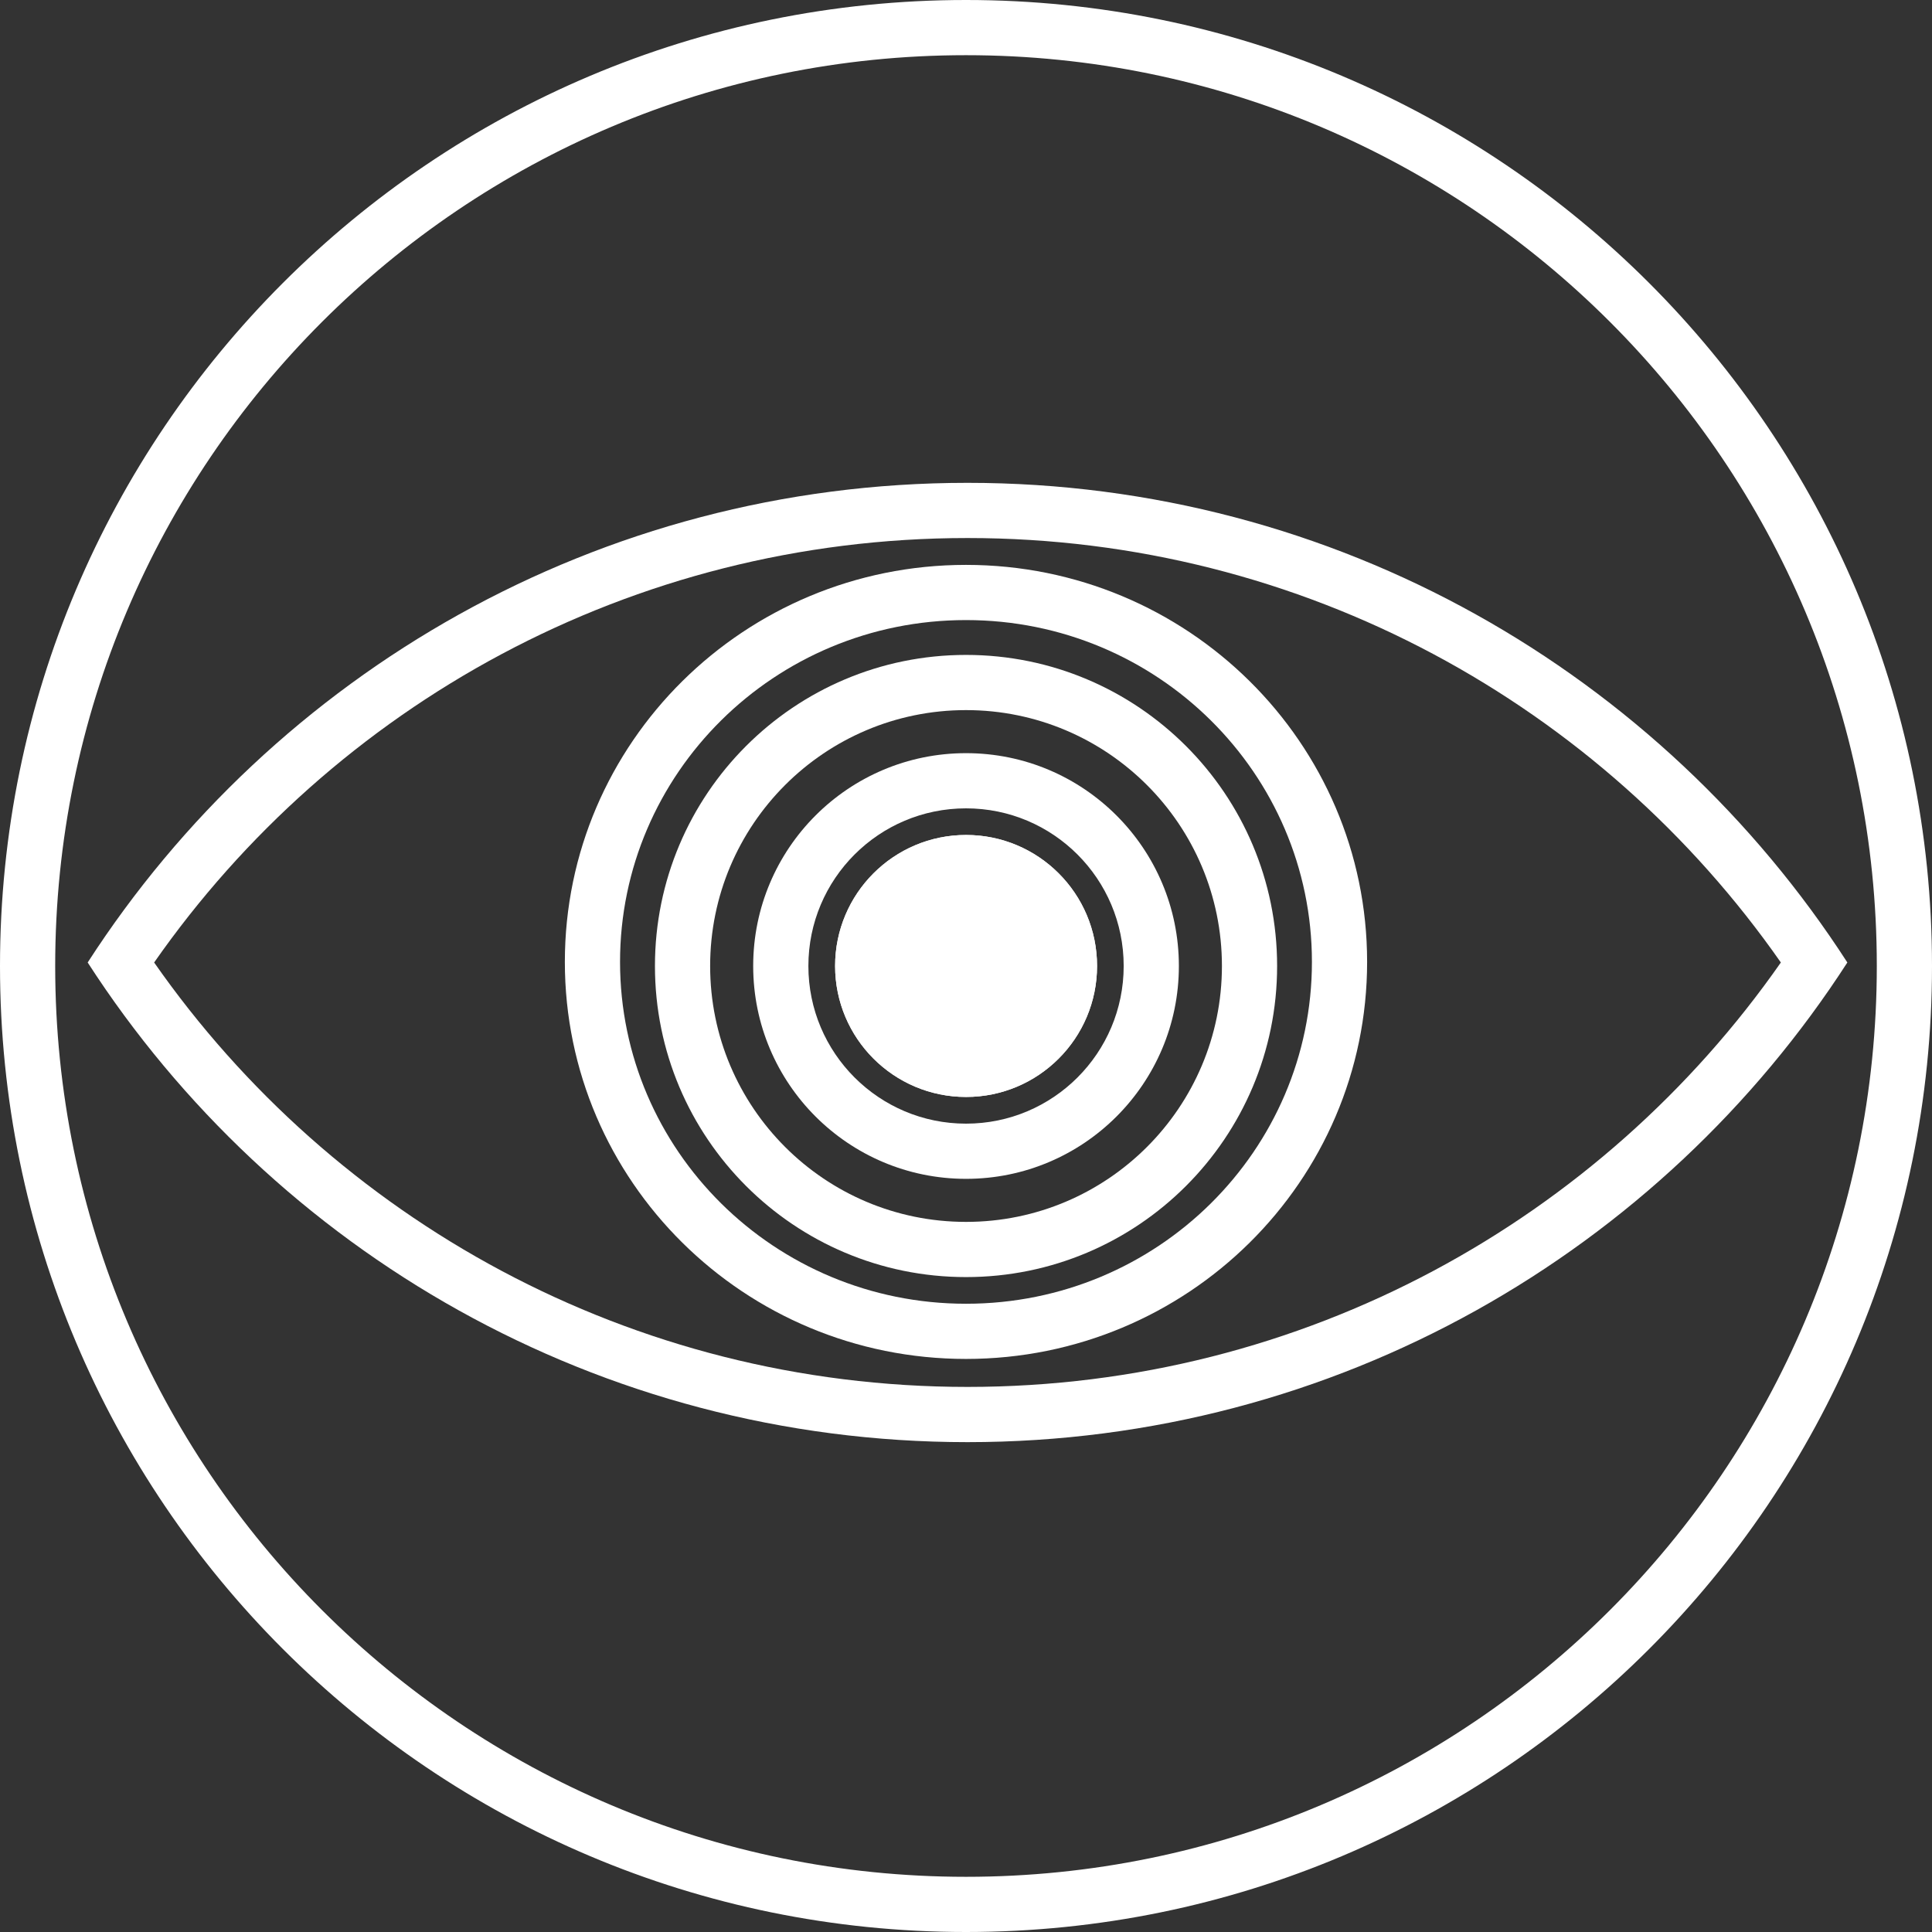 <svg width="60" height="60" viewBox="0 0 60 60" fill="none" xmlns="http://www.w3.org/2000/svg">
<rect x="0" y="0" width="60" height="60" fill="#333333" stroke="none"/>
<path fill-rule="evenodd" clip-rule="evenodd" d="M30 58.286C45.622 58.286 58.286 45.622 58.286 30C58.286 14.378 45.622 1.714 30 1.714C14.378 1.714 1.714 14.378 1.714 30C1.714 45.622 14.378 58.286 30 58.286ZM30 60C46.569 60 60 46.569 60 30C60 13.431 46.569 0 30 0C13.431 0 0 13.431 0 30C0 46.569 13.431 60 30 60Z" fill="white"/>
<path fill-rule="evenodd" clip-rule="evenodd" d="M4.787 29.891C10.354 37.863 19.592 43.072 30.047 43.072C40.501 43.072 49.739 37.863 55.306 29.891C49.739 21.919 40.501 16.709 30.047 16.709C19.593 16.709 10.354 21.919 4.787 29.891ZM57.371 29.891C51.584 20.928 41.508 14.995 30.047 14.995C18.585 14.995 8.509 20.928 2.723 29.891C8.509 38.854 18.585 44.787 30.047 44.787C41.508 44.787 51.584 38.853 57.371 29.891Z" fill="white"/>
<path fill-rule="evenodd" clip-rule="evenodd" d="M30 40.489C35.95 40.489 40.743 35.72 40.743 29.873C40.743 24.026 35.95 19.257 30 19.257C24.05 19.257 19.256 24.026 19.256 29.873C19.256 35.72 24.05 40.489 30 40.489ZM30 42.203C36.88 42.203 42.457 36.683 42.457 29.873C42.457 23.063 36.88 17.543 30 17.543C23.119 17.543 17.542 23.063 17.542 29.873C17.542 36.683 23.119 42.203 30 42.203Z" fill="white"/>
<path fill-rule="evenodd" clip-rule="evenodd" d="M30.001 37.947C34.39 37.947 37.948 34.389 37.948 30C37.948 25.611 34.39 22.053 30.001 22.053C25.612 22.053 22.054 25.611 22.054 30C22.054 34.389 25.612 37.947 30.001 37.947ZM30.001 39.661C35.337 39.661 39.662 35.336 39.662 30C39.662 24.664 35.337 20.339 30.001 20.339C24.665 20.339 20.34 24.664 20.34 30C20.34 35.336 24.665 39.661 30.001 39.661Z" fill="white"/>
<path fill-rule="evenodd" clip-rule="evenodd" d="M30.001 34.896C32.705 34.896 34.897 32.704 34.897 30C34.897 27.296 32.705 25.104 30.001 25.104C27.297 25.104 25.105 27.296 25.105 30C25.105 32.704 27.297 34.896 30.001 34.896ZM30.001 36.61C33.651 36.61 36.611 33.651 36.611 30C36.611 26.349 33.651 23.39 30.001 23.39C26.35 23.39 23.391 26.349 23.391 30C23.391 33.651 26.35 36.61 30.001 36.61Z" fill="white"/>
<path d="M34.07 29.999C34.07 32.246 32.249 34.067 30.002 34.067C27.756 34.067 25.935 32.246 25.935 29.999C25.935 27.753 27.756 25.931 30.002 25.931C32.249 25.931 34.07 27.753 34.07 29.999Z" fill="white"/>
<path fill-rule="evenodd" clip-rule="evenodd" d="M30.002 32.353C31.302 32.353 32.356 31.299 32.356 29.999C32.356 28.7 31.302 27.646 30.002 27.646C28.703 27.646 27.649 28.7 27.649 29.999C27.649 31.299 28.703 32.353 30.002 32.353ZM30.002 34.067C32.249 34.067 34.07 32.246 34.07 29.999C34.07 27.753 32.249 25.931 30.002 25.931C27.756 25.931 25.935 27.753 25.935 29.999C25.935 32.246 27.756 34.067 30.002 34.067Z" fill="white"/>
</svg>
